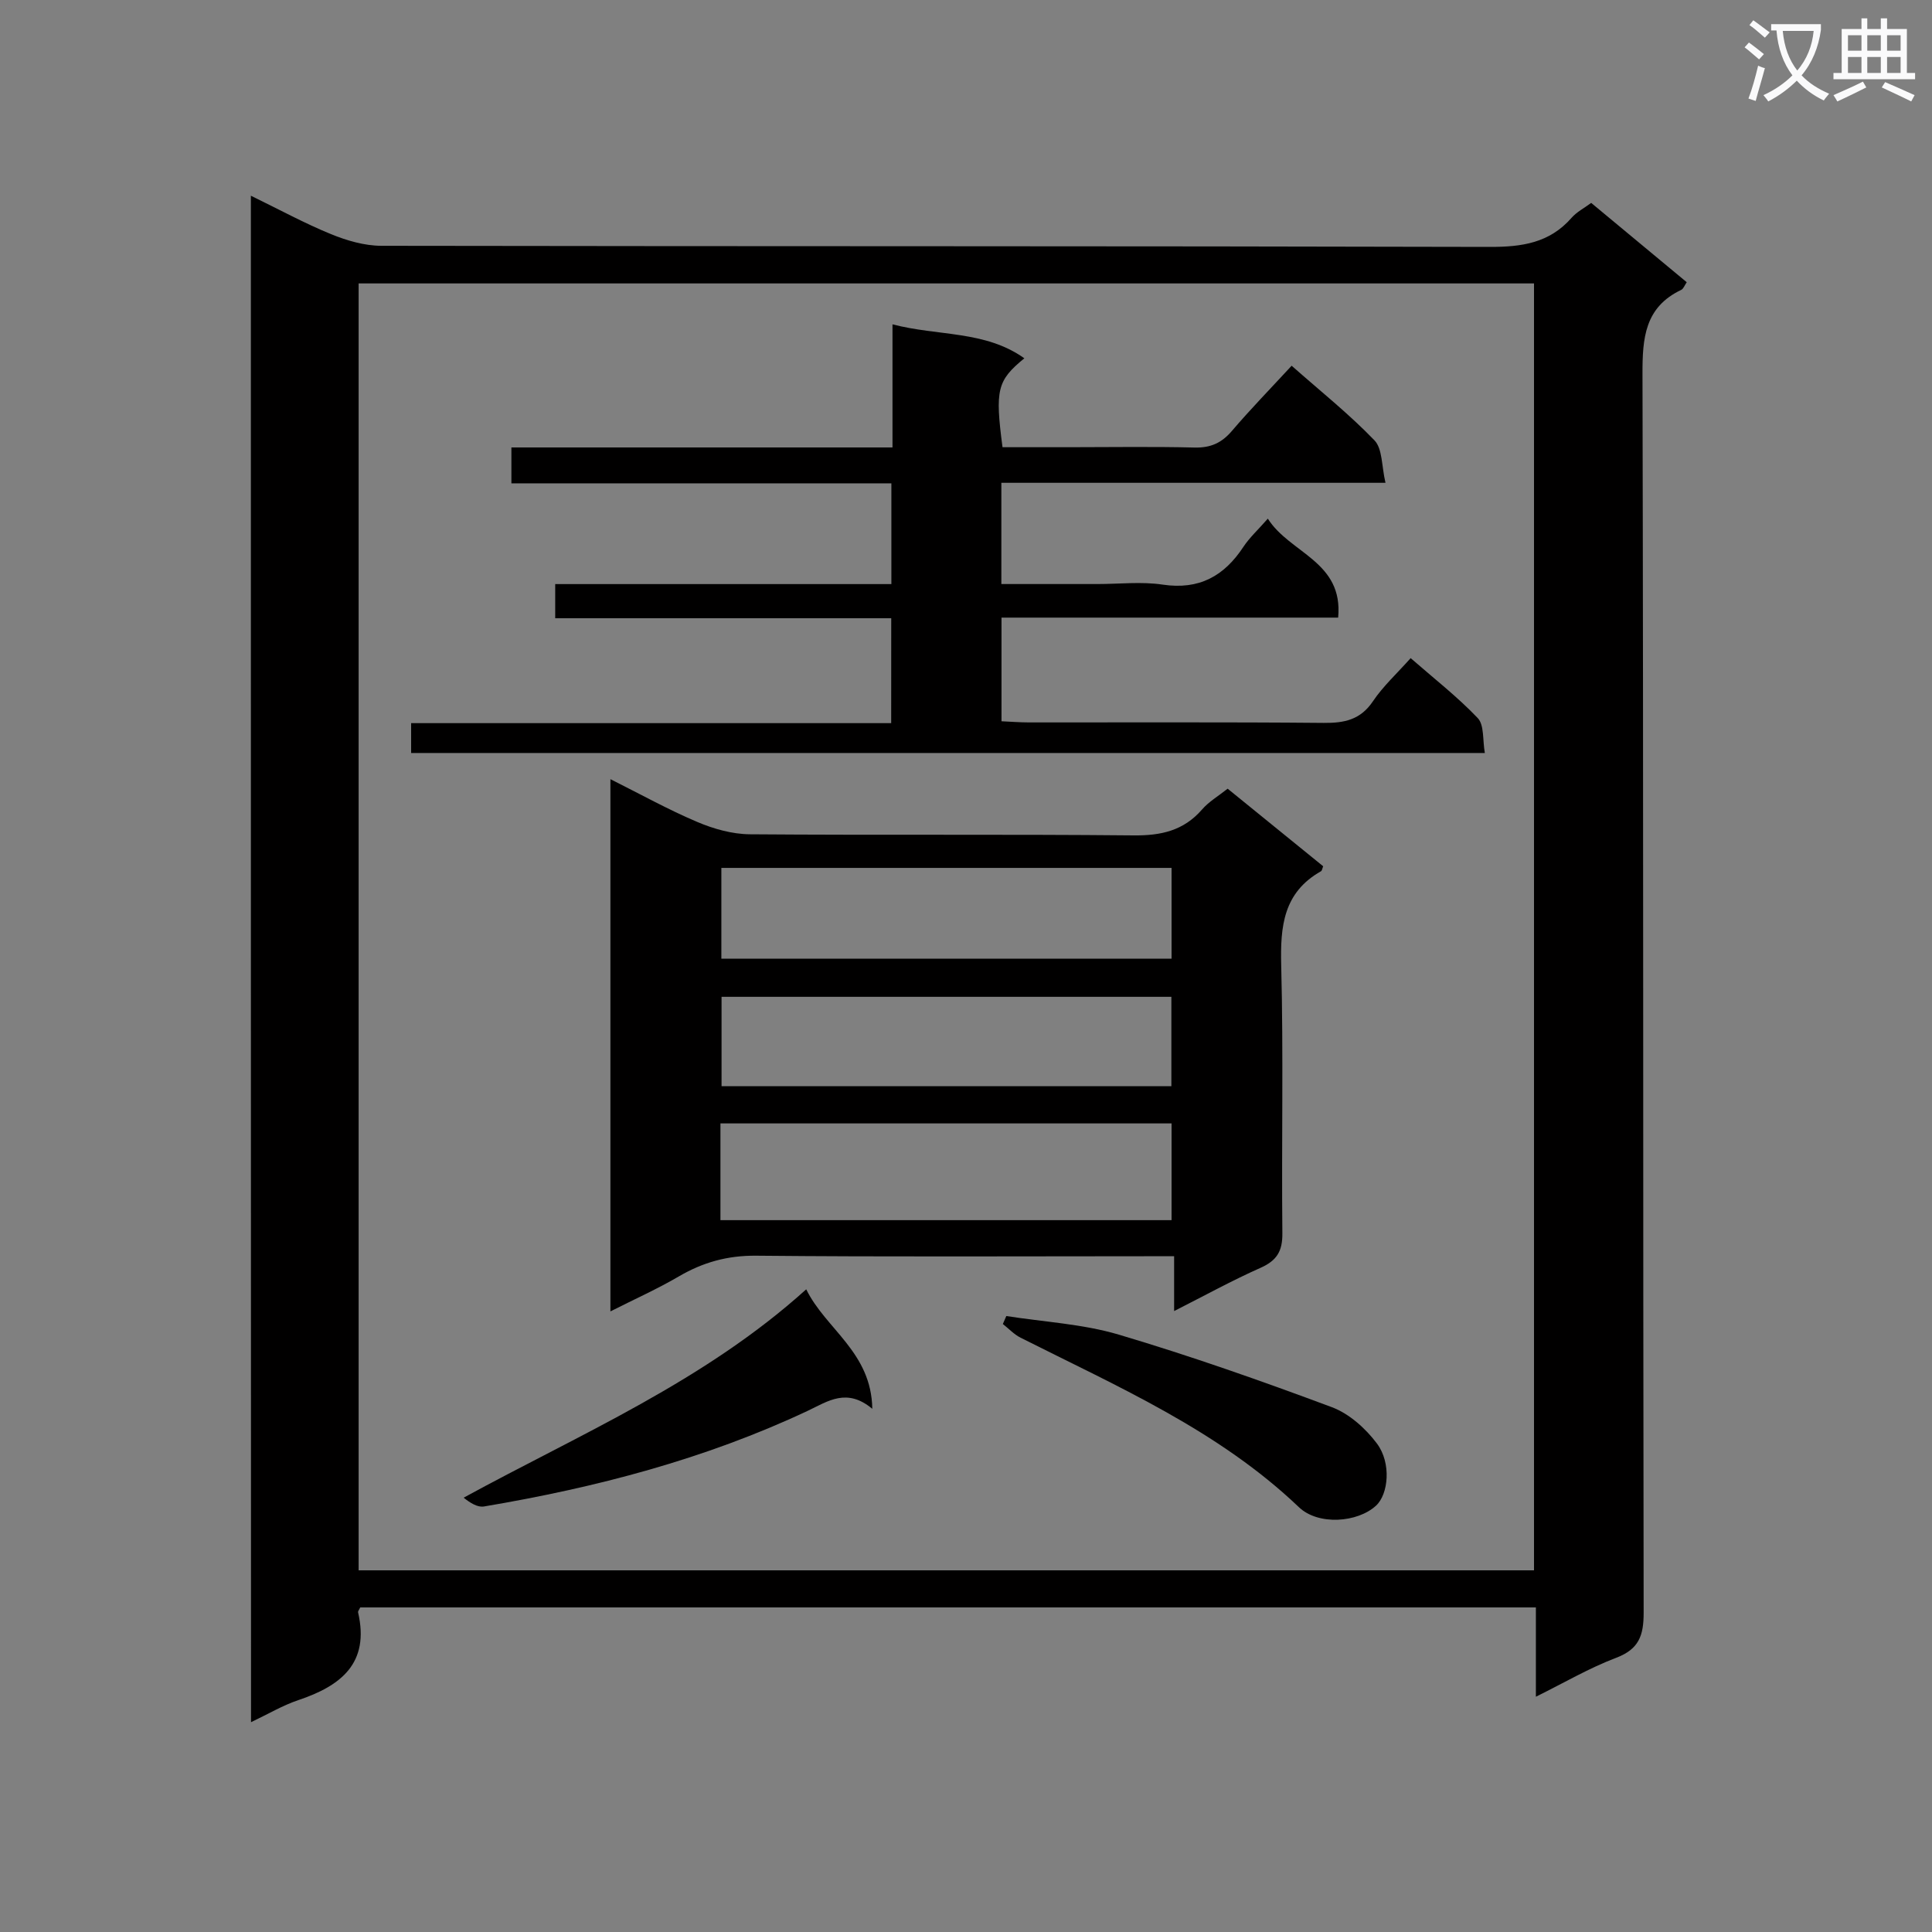 <svg enable-background="new 0 0 400 400" viewBox="0 0 400 400" xmlns="http://www.w3.org/2000/svg"><rect x="0" y="0" width="400" height="400" fill="#808080" stroke="none"/><path d="m362.1 8.8c1.1.8 2.1 1.6 3.1 2.4l-1 1.1c-1.3-1.1-2.3-2-3-2.5zm1.9 4.8c.5.2.9.4 1.4.5-.6 2.3-1.3 4.5-1.9 6.8l-1.5-.5c.8-2.1 1.4-4.3 2-6.8zm-1-9.4c1.3.9 2.4 1.8 3.4 2.5l-1 1.1c-1.4-1.2-2.4-2.1-3.2-2.6zm3.7 2.2v-1.4h10.3v1.2c-.5 3.6-1.8 6.8-4 9.4 1.5 1.6 3.4 2.8 5.7 3.8-.3.4-.7.8-1.1 1.4-2.3-1.1-4.1-2.5-5.6-4.1-1.6 1.6-3.6 3.1-5.9 4.3-.3-.5-.7-.9-1-1.3 2.4-1.1 4.4-2.5 6-4.1-1.9-2.5-3-5.6-3.3-9.3h-1.1zm8.8 0h-6.4c.3 3.3 1.3 6 3 8.2 2-2.3 3.1-5.1 3.4-8.2z" fill="#fafafb"/><path d="m385.3 3.8h1.3v2.2h2.8v-2.2h1.3v2.2h4.1v9.1h1.7v1.3h-16.9v-1.3h1.7v-9.1h4.1v-2.2zm.4 13.1.7 1.2c-1.8.9-3.8 1.9-6 2.9-.2-.4-.5-.8-.8-1.3 2.3-1 4.3-1.9 6.1-2.8zm-3.1-6.4h2.8v-3.2h-2.8zm0 4.6h2.8v-3.3h-2.8zm4-4.6h2.8v-3.2h-2.8zm0 4.6h2.8v-3.3h-2.8zm3.7 1.9c2.1.9 4.1 1.8 6.1 2.7l-.7 1.3c-2.2-1.1-4.2-2-6.1-2.9zm3.2-9.7h-2.8v3.2h2.8zm-2.8 7.8h2.8v-3.3h-2.8z" fill="#fafafb"/><g fill="#010000"><path d="m51.94 40.52c5.9 2.87 11.12 5.72 16.6 7.96 3.26 1.33 6.92 2.4 10.4 2.41 76.49.13 152.97.03 229.46.23 6.68.02 12.41-.8 16.98-6.03 1.07-1.22 2.62-2.01 4.06-3.08 6.56 5.45 13.08 10.86 19.78 16.42-.44.63-.67 1.36-1.15 1.59-7.53 3.59-8.03 9.95-8.01 17.39.21 85.48.09 170.97.24 256.45.01 4.77-.97 7.58-5.71 9.38-5.53 2.09-10.7 5.13-16.6 8.05 0-6.55 0-12.33 0-18.49-81.39 0-162.43 0-243.41 0-.2.45-.5.78-.44 1.03 2.43 10.54-3.55 15.2-12.37 18.16-3.22 1.08-6.2 2.86-9.8 4.57-.03-105.61-.03-210.44-.03-316.04zm22.31 284.6h243.35c0-89.05 0-177.63 0-266.44-81.25 0-162.17 0-243.35 0z"/><path d="m254.17 163.29c6.91 5.61 13.36 10.85 19.78 16.06-.19.45-.23.9-.45 1.03-7.79 4.4-8.45 11.4-8.24 19.51.48 18.47.05 36.96.24 55.45.04 3.73-1.16 5.66-4.54 7.16-5.88 2.61-11.53 5.73-17.87 8.94 0-4 0-7.26 0-11.35-2.11 0-3.85 0-5.59 0-26.98 0-53.95.15-80.93-.11-5.93-.06-11.02 1.36-16.03 4.29-4.39 2.57-9.06 4.66-14.16 7.24 0-36.94 0-73.25 0-110.19 6.14 3.07 11.93 6.29 17.99 8.86 3.39 1.44 7.23 2.52 10.88 2.55 26.47.21 52.95-.03 79.43.23 5.7.06 10.36-.97 14.18-5.35 1.37-1.6 3.29-2.72 5.31-4.32zm-105.01 89.33h93.4c0-6.94 0-13.5 0-20.03-31.36 0-62.34 0-93.4 0zm.19-72.93v18.8h93.21c0-6.51 0-12.58 0-18.8-31.27 0-62.17 0-93.21 0zm93.17 45.2c0-6.52 0-12.55 0-18.51-31.31 0-62.22 0-93.13 0v18.51z"/><path d="m184.52 128c-23.32 0-46.27 0-69.57 0 0-2.41 0-4.45 0-7.07h69.6c0-7.15 0-13.73 0-20.86-26.25 0-52.32 0-78.67 0 0-2.62 0-4.69 0-7.43h78.9c0-8.73 0-16.82 0-25.49 9.45 2.48 19.14 1.23 27.3 7.03-5.63 4.61-6.09 6.49-4.52 18.41h13.76c8.67 0 17.34-.15 26 .07 3.32.08 5.61-.95 7.74-3.45 3.88-4.54 8.06-8.83 12.36-13.49 5.88 5.2 11.87 9.97 17.14 15.44 1.69 1.75 1.47 5.34 2.29 8.8-27.12 0-53.2 0-79.53 0v20.96h19.92c4.5 0 9.08-.54 13.48.12 7.54 1.12 12.72-1.75 16.72-7.83 1.26-1.91 3.01-3.5 5.05-5.83 4.56 7.21 15.67 8.82 14.56 20.49-23.27 0-46.34 0-69.7 0v21.46c1.86.08 3.78.24 5.7.24 20.33.02 40.67-.09 61 .1 4.31.04 7.63-.65 10.21-4.49 2.1-3.12 4.96-5.73 7.8-8.92 4.83 4.22 9.69 8 13.89 12.41 1.37 1.44.99 4.53 1.47 7.23-74.52 0-148.26 0-222.3 0 0-1.94 0-3.69 0-6.18h99.39c.01-7.47.01-14.22.01-21.72z"/><path d="m166.92 266.94c4.03 8.25 13.5 13 13.68 24.74-5.29-4.41-9.17-1.57-13.36.41-21.32 10.03-43.9 15.91-67.04 19.81-1.32.22-2.83-.72-4.21-1.82 24.38-13.31 49.78-24.06 70.93-43.14z"/><path d="m208.35 272.47c7.78 1.23 15.79 1.63 23.28 3.85 14.88 4.42 29.56 9.59 44.11 15.02 3.59 1.34 7 4.4 9.34 7.53 3.03 4.05 2.37 10.5-.18 12.85-3.83 3.54-11.98 4.14-15.97.33-16.68-15.91-37.48-24.93-57.62-35.09-1.36-.68-2.46-1.88-3.68-2.84.24-.54.48-1.1.72-1.65z"/></g></svg>